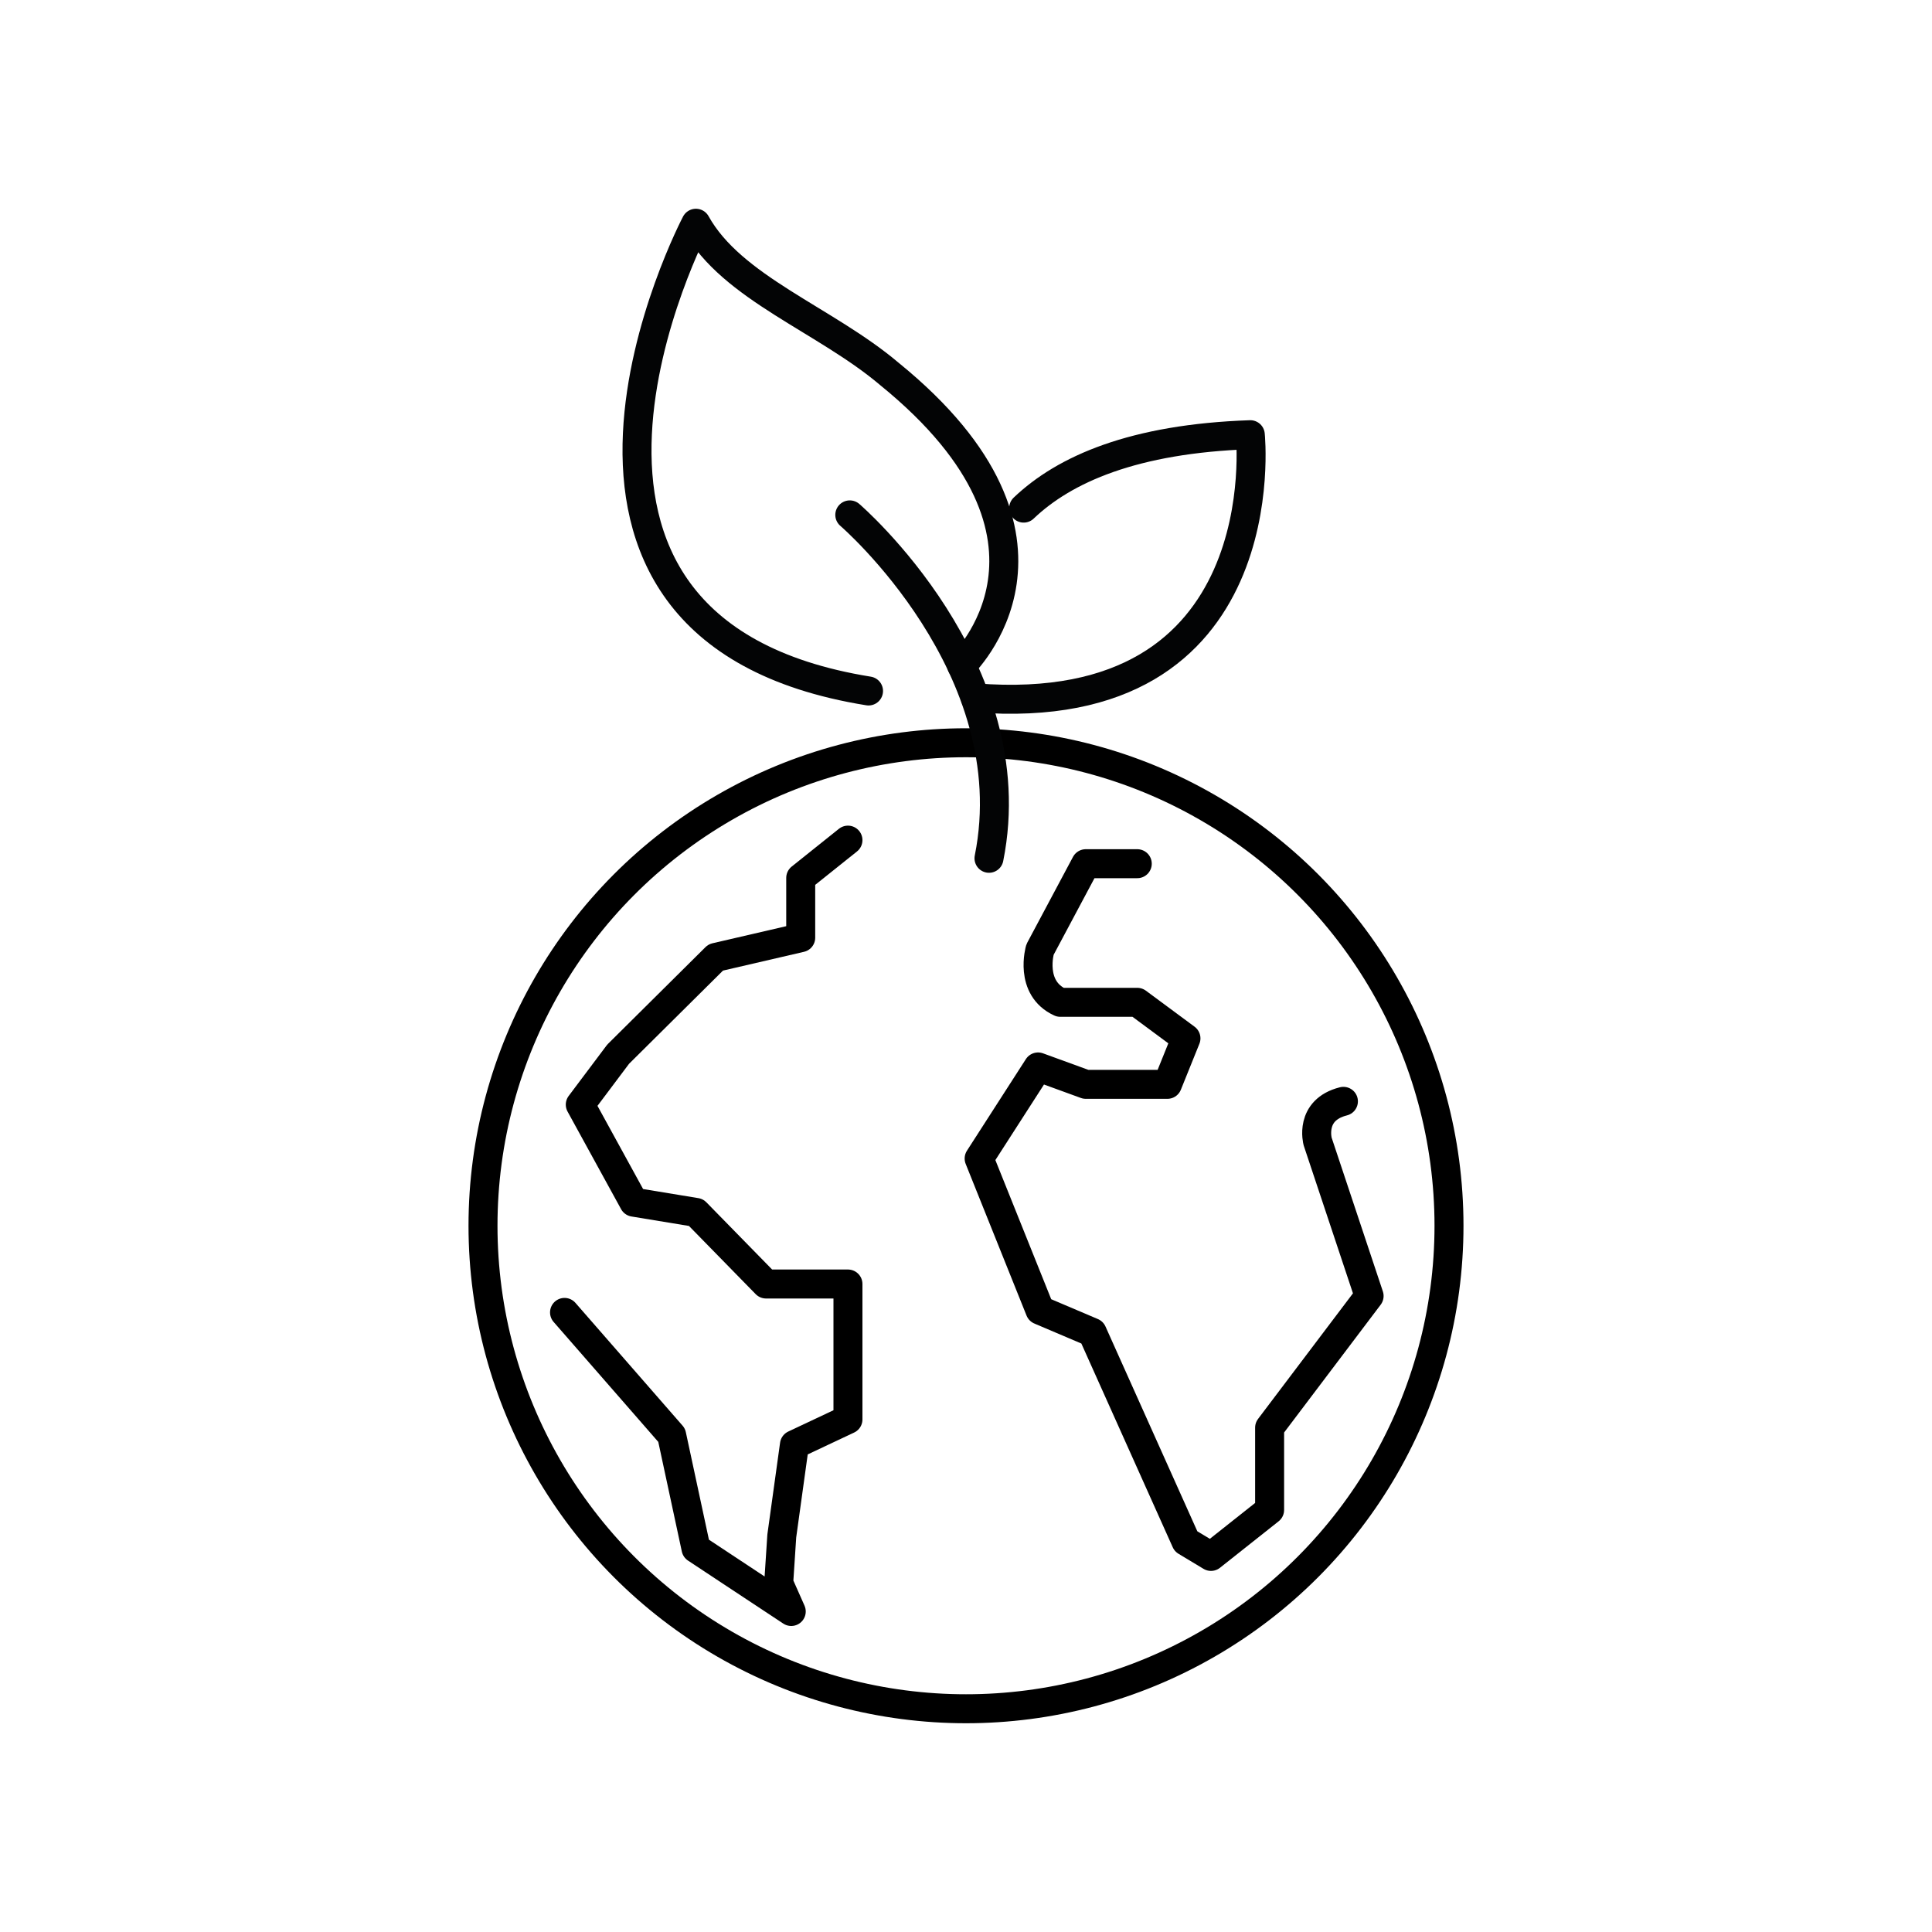 <?xml version="1.0" encoding="UTF-8"?>
<svg id="Icons" xmlns="http://www.w3.org/2000/svg" viewBox="0 0 200 200">
  <defs>
    <style>
      .cls-1 {
        stroke: #000;
      }

      .cls-1, .cls-2 {
        fill: none;
        stroke-linecap: round;
        stroke-linejoin: round;
        stroke-width: 3px;
      }

      .cls-2 {
        stroke: #030405;
      }
    </style>
  </defs>
  <g>
    <circle class="cls-1" cx="100" cy="126.89" r="50"/>
    <path class="cls-1" d="M117.73,89.41h-5.33l-4.74,8.89s-1.16,3.97,2.1,5.46h7.97l5.04,3.73-1.92,4.76h-8.45l-4.94-1.8-6.1,9.48,6.3,15.7,5.41,2.3,9.7,21.63,2.59,1.56,6.07-4.81v-8.52l10.3-13.63-5.33-16s-.89-3.26,2.67-4.15"/>
    <polyline class="cls-1" points="87.78 86.97 82.89 90.88 82.89 97.07 74.09 99.11 63.99 109.13 60.07 114.35 65.61 124.45 72.05 125.51 79.3 132.92 87.78 132.92 87.78 137.49 87.78 146.94 82.24 149.55 80.93 159 80.61 163.89 81.91 166.82 72.05 160.3 69.53 148.57 58.44 135.86"/>
  </g>
  <g>
    <path class="cls-2" d="M87.97,53.3s18.38,15.78,14.41,35.55"/>
    <path class="cls-2" d="M99.55,68.89s13.71-12.97-7.48-30.18c-6.64-5.63-16.3-8.88-20.03-15.6,0,0-22.11,41.99,17.87,48.42"/>
    <path class="cls-2" d="M105.97,52.6c4.22-4.03,11.4-7.19,23.46-7.6,0,0,3.1,29.74-28.46,27.24"/>
  </g>
</svg>